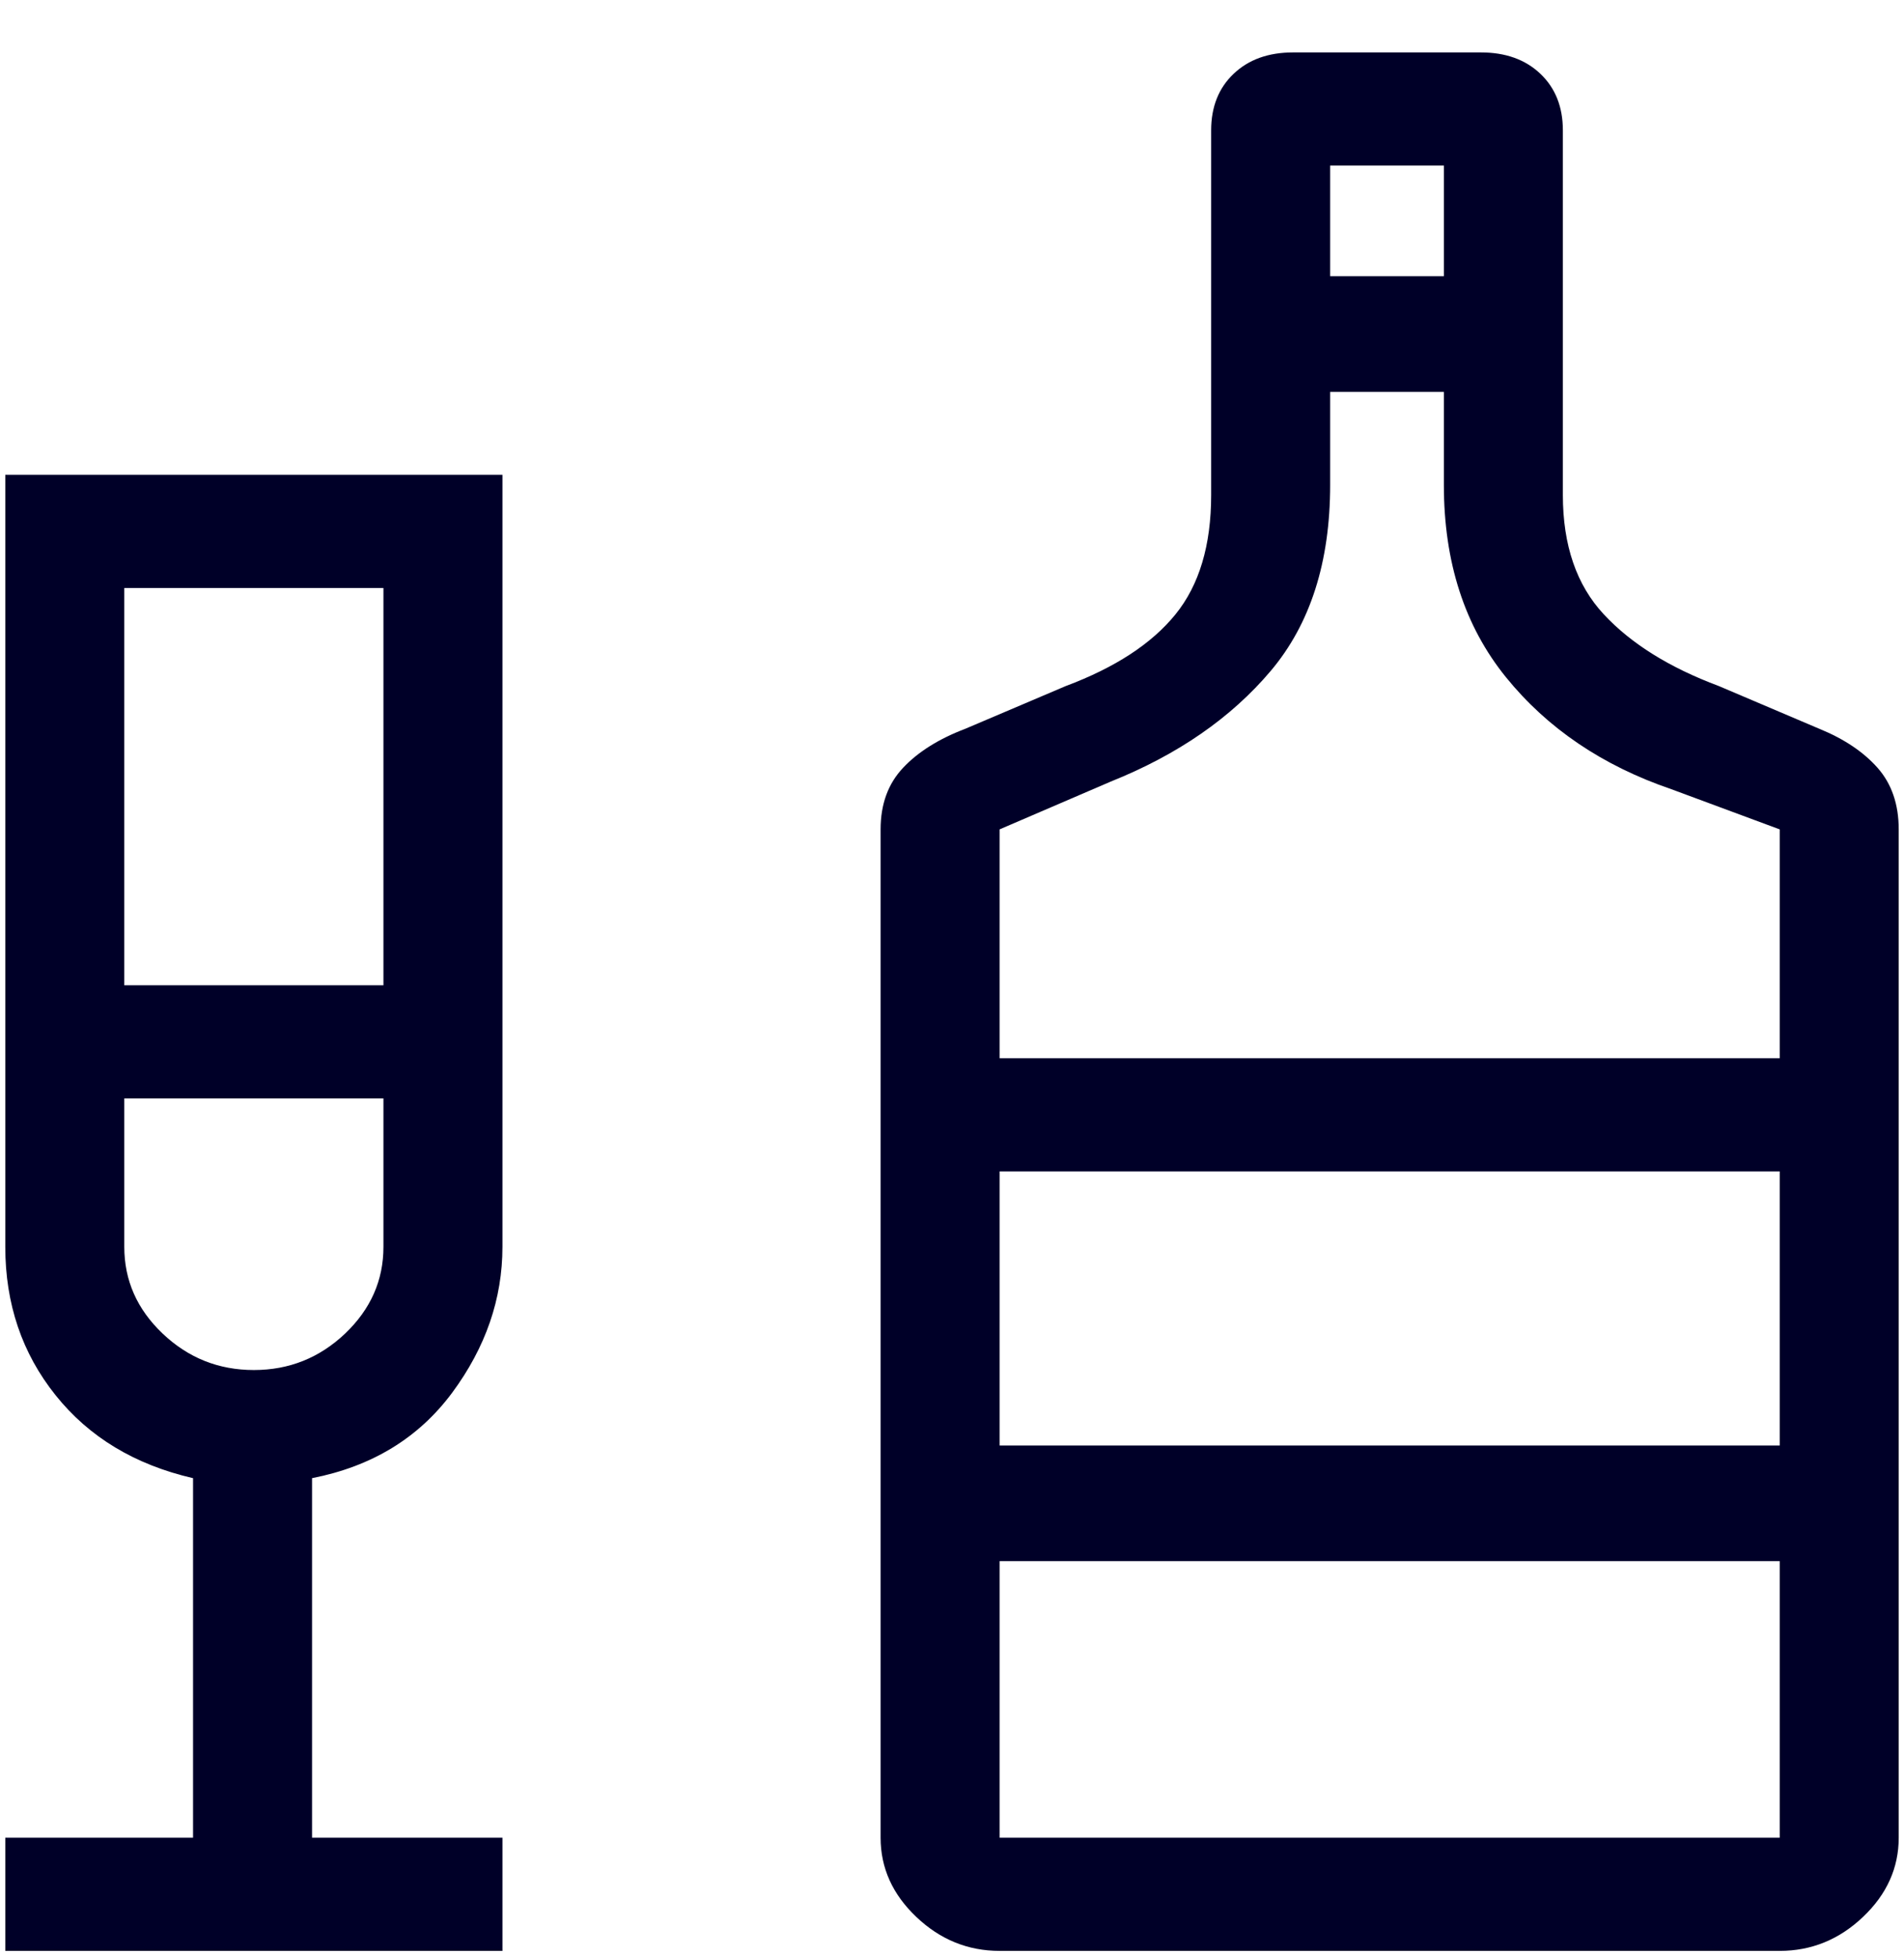 <svg width="36" height="37" viewBox="0 0 36 37" fill="none" xmlns="http://www.w3.org/2000/svg">
<path d="M0.1 36.878V34.739H3.65V27.942C2.55 27.688 1.683 27.166 1.05 26.373C0.416 25.581 0.1 24.646 0.1 23.569V8.976H9.5V23.569C9.5 24.551 9.183 25.47 8.55 26.326C7.916 27.181 7.033 27.72 5.9 27.942V34.739H9.5V36.878H0.1ZM2.35 18.625H7.25V11.115H2.35V18.625ZM4.8 25.898C5.466 25.898 6.041 25.668 6.525 25.209C7.008 24.749 7.25 24.203 7.25 23.569V20.764H2.35V23.569C2.35 24.203 2.591 24.749 3.075 25.209C3.558 25.668 4.133 25.898 4.8 25.898ZM18.9 36.878C18.3 36.878 17.775 36.664 17.325 36.236C16.875 35.809 16.65 35.309 16.65 34.739V15.678C16.65 15.203 16.791 14.815 17.075 14.514C17.358 14.213 17.75 13.967 18.25 13.777L20.15 12.969C21.083 12.62 21.775 12.169 22.225 11.614C22.675 11.06 22.9 10.307 22.9 9.357V2.464C22.9 2.021 23.041 1.664 23.325 1.395C23.608 1.125 23.983 0.991 24.45 0.991H28C28.466 0.991 28.841 1.125 29.125 1.395C29.408 1.664 29.55 2.021 29.55 2.464V9.357C29.55 10.307 29.808 11.06 30.325 11.614C30.841 12.169 31.566 12.62 32.5 12.969L34.4 13.777C34.866 13.967 35.233 14.213 35.5 14.514C35.766 14.815 35.9 15.203 35.9 15.678V34.739C35.9 35.309 35.675 35.809 35.225 36.236C34.775 36.664 34.25 36.878 33.65 36.878H18.9ZM25.15 5.221H27.3V3.13H25.15V5.221ZM18.9 20.004H33.65V15.678L31.6 14.918C30.3 14.474 29.258 13.769 28.475 12.803C27.691 11.836 27.3 10.624 27.3 9.166V7.408H25.15V9.166C25.15 10.624 24.775 11.796 24.025 12.684C23.275 13.571 22.266 14.268 21 14.775L18.9 15.678V20.004ZM18.9 34.739H33.65V29.51H18.9V34.739ZM18.9 27.324H33.65V22.143H18.9V27.324ZM18.9 27.324V22.143V27.324Z" fill="#000028"/>
</svg>

